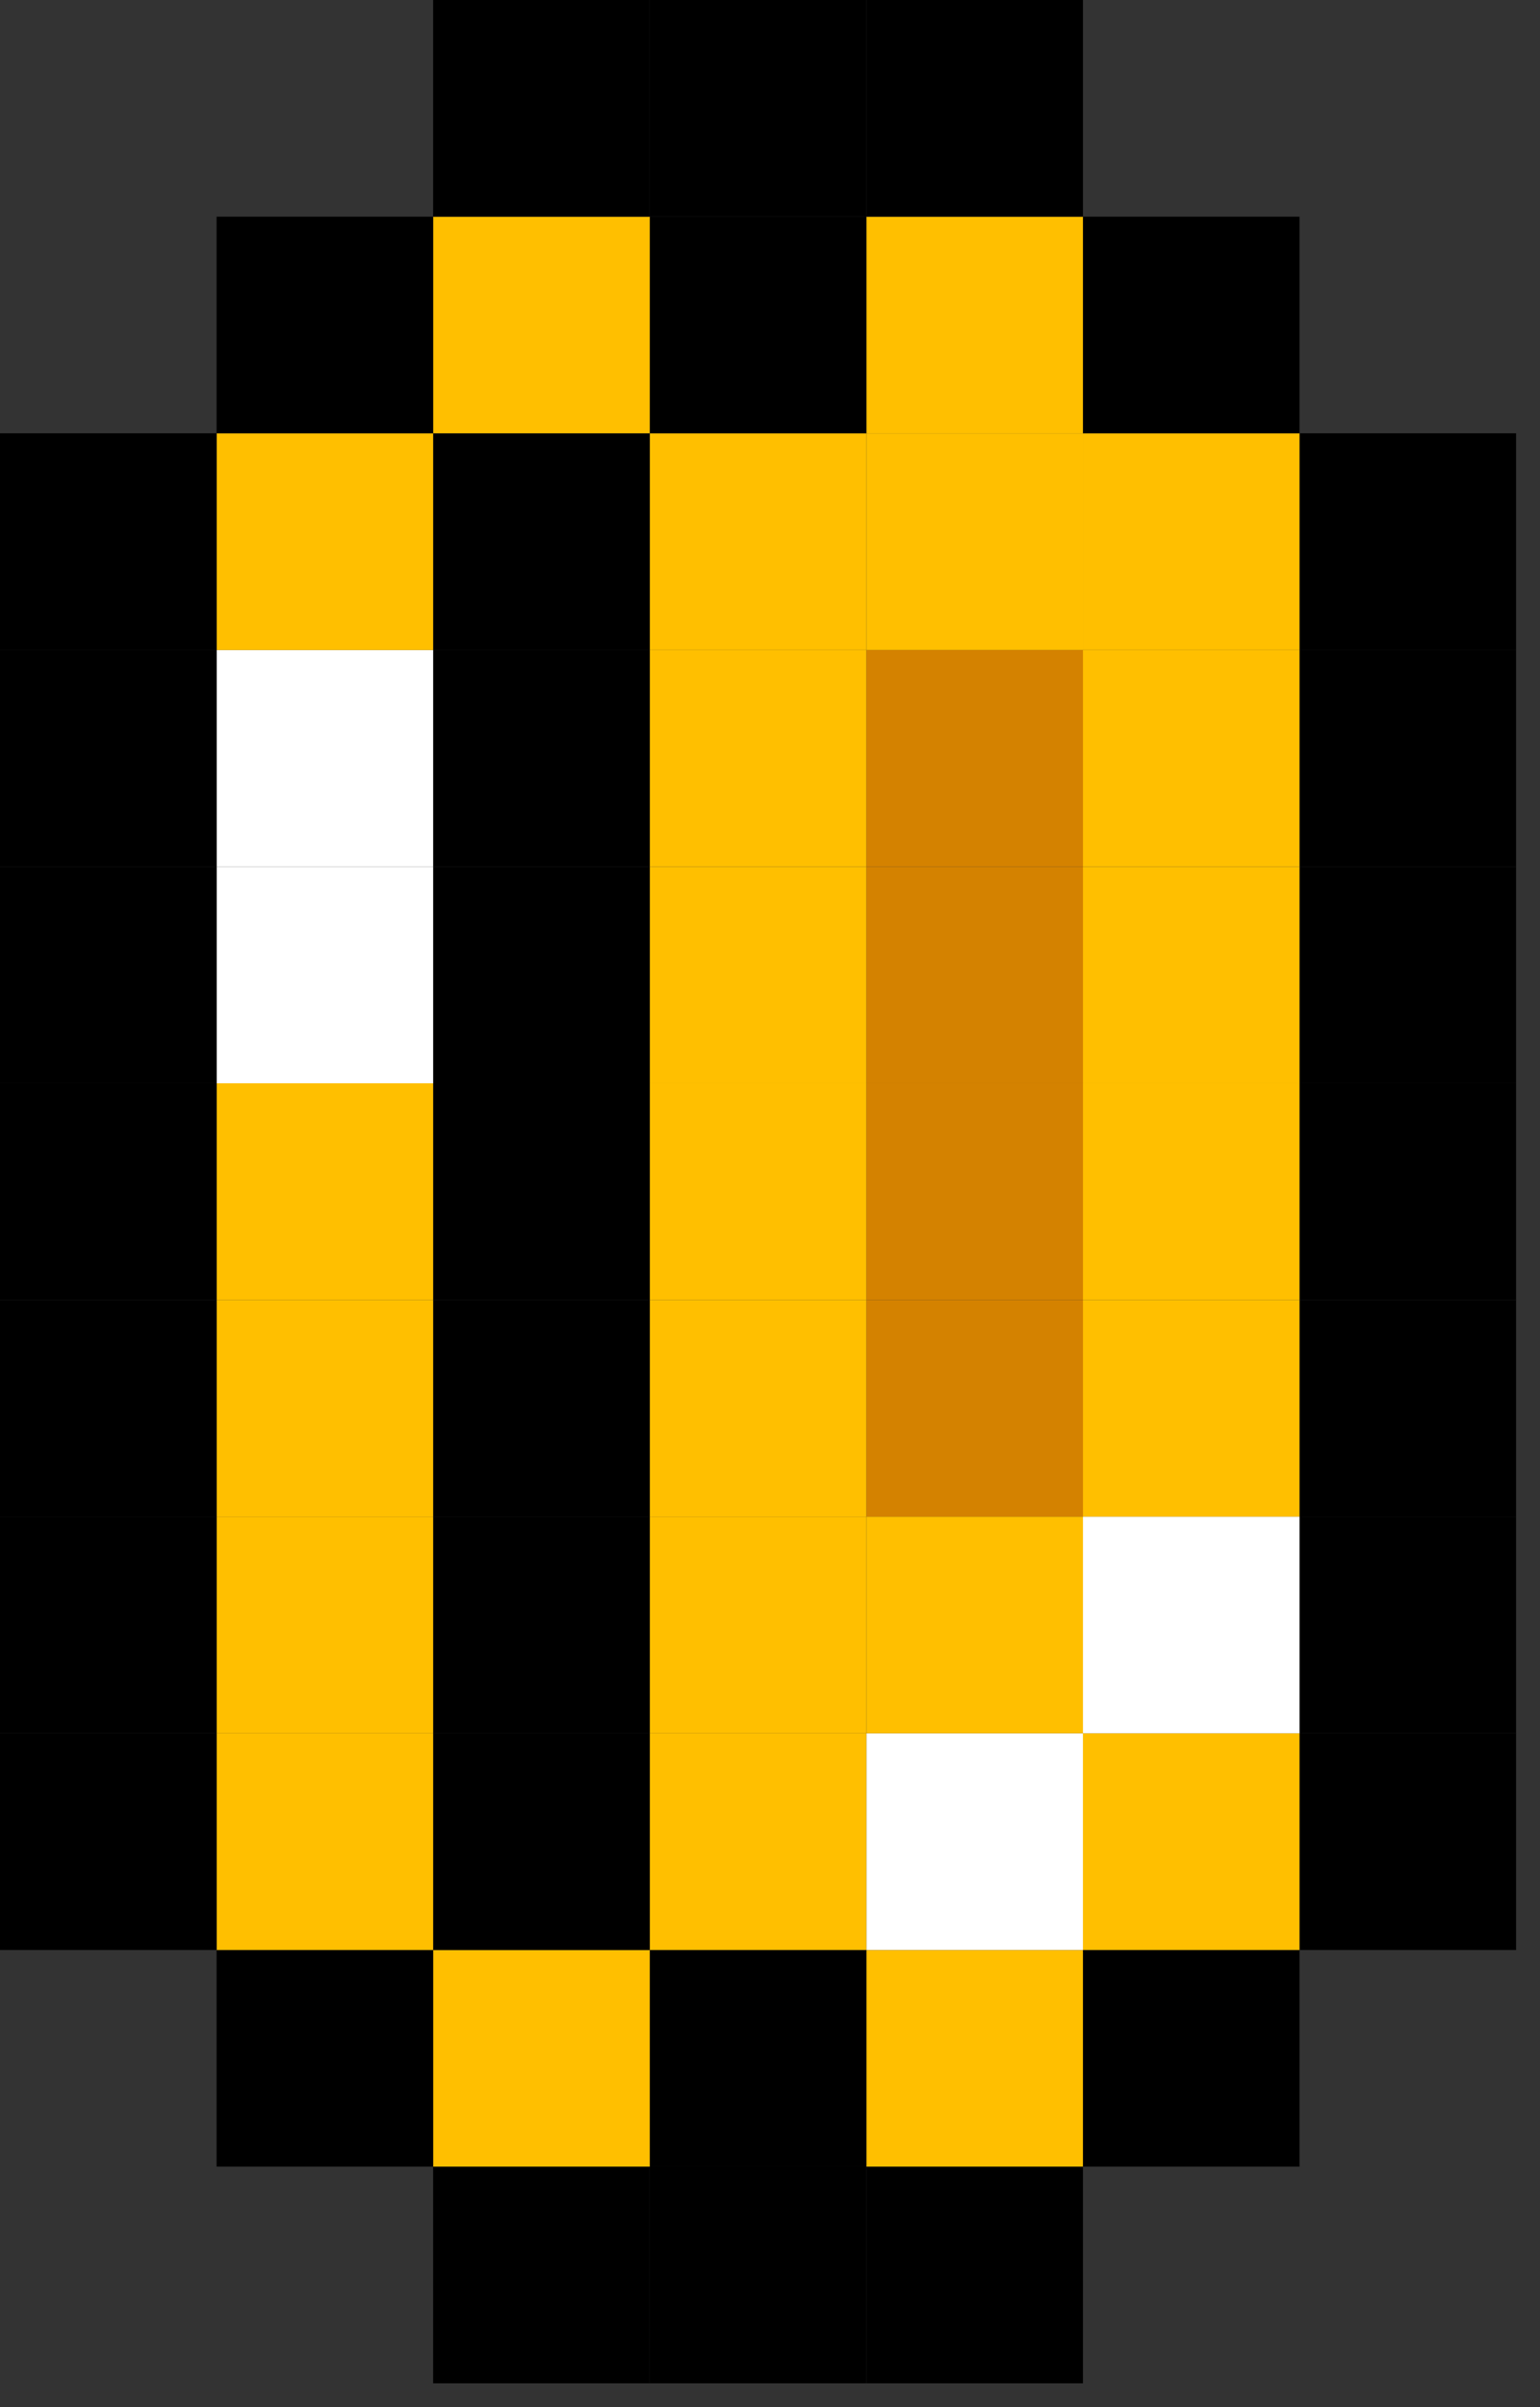 <?xml version="1.0" encoding="UTF-8"?>
<svg width="48px" height="75px" viewBox="0 0 48 75" version="1.1" xmlns="http://www.w3.org/2000/svg" xmlns:xlink="http://www.w3.org/1999/xlink">
    <rect x="0" y="0" width="48" height="75" fill="#333333" stroke="none"/>
    <title>Group 66</title>
    <g id="Page-1" stroke="none" stroke-width="1" fill="none" fill-rule="evenodd">
        <g id="Group-66">
            <polygon id="Fill-1" fill="#000000" points="40.505 60.756 47.255 60.756 47.255 54.004 40.505 54.004"></polygon>
            <polygon id="Fill-2" fill="#000000" points="40.505 54.004 47.255 54.004 47.255 47.254 40.505 47.254"></polygon>
            <polygon id="Fill-3" fill="#000000" points="40.505 47.254 47.255 47.254 47.255 40.503 40.505 40.503"></polygon>
            <polygon id="Fill-4" fill="#000000" points="40.505 40.503 47.255 40.503 47.255 33.752 40.505 33.752"></polygon>
            <polygon id="Fill-5" fill="#000000" points="40.505 33.752 47.255 33.752 47.255 27.002 40.505 27.002"></polygon>
            <polygon id="Fill-6" fill="#000000" points="40.505 27.002 47.255 27.002 47.255 20.251 40.505 20.251"></polygon>
            <polygon id="Fill-7" fill="#000000" points="40.505 20.252 47.255 20.252 47.255 13.501 40.505 13.501"></polygon>
            <polygon id="Fill-8" fill="#000000" points="33.754 67.506 40.504 67.506 40.504 60.756 33.754 60.756"></polygon>
            <polygon id="Fill-9" fill="#FFBF00" points="33.754 60.756 40.504 60.756 40.504 54.005 33.754 54.005"></polygon>
            <polygon id="Fill-10" fill="#FFFFFF" points="33.754 54.005 40.504 54.005 40.504 47.255 33.754 47.255"></polygon>
            <polygon id="Fill-11" fill="#FFBF00" points="33.754 47.254 40.504 47.254 40.504 40.504 33.754 40.504"></polygon>
            <polygon id="Fill-12" fill="#FFBF00" points="33.754 40.504 40.504 40.504 40.504 33.753 33.754 33.753"></polygon>
            <polygon id="Fill-13" fill="#FFBF00" points="33.754 33.753 40.504 33.753 40.504 27.003 33.754 27.003"></polygon>
            <polygon id="Fill-14" fill="#FFBF00" points="33.754 27.002 40.504 27.002 40.504 20.252 33.754 20.252"></polygon>
            <polygon id="Fill-15" fill="#FFBF00" points="33.754 20.252 40.504 20.252 40.504 13.501 33.754 13.501"></polygon>
            <polygon id="Fill-16" fill="#000000" points="33.754 13.501 40.504 13.501 40.504 6.751 33.754 6.751"></polygon>
            <polygon id="Fill-17" fill="#000000" points="27.003 74.257 33.754 74.257 33.754 67.506 27.003 67.506"></polygon>
            <polygon id="Fill-18" fill="#FFBF00" points="27.003 67.506 33.754 67.506 33.754 60.756 27.003 60.756"></polygon>
            <polygon id="Fill-19" fill="#FFFFFF" points="27.003 60.756 33.754 60.756 33.754 54.005 27.003 54.005"></polygon>
            <polygon id="Fill-20" fill="#FFBF00" points="27.003 54.005 33.754 54.005 33.754 47.255 27.003 47.255"></polygon>
            <polygon id="Fill-21" fill="#D48200" points="27.003 47.254 33.754 47.254 33.754 40.504 27.003 40.504"></polygon>
            <polygon id="Fill-22" fill="#D48200" points="27.003 40.504 33.754 40.504 33.754 33.753 27.003 33.753"></polygon>
            <polygon id="Fill-23" fill="#D48200" points="27.003 33.753 33.754 33.753 33.754 27.003 27.003 27.003"></polygon>
            <polygon id="Fill-24" fill="#D48200" points="27.003 27.002 33.754 27.002 33.754 20.252 27.003 20.252"></polygon>
            <polygon id="Fill-25" fill="#FFBF00" points="27.003 20.252 33.754 20.252 33.754 13.501 27.003 13.501"></polygon>
            <polygon id="Fill-26" fill="#FFBF00" points="27.003 13.501 33.754 13.501 33.754 6.751 27.003 6.751"></polygon>
            <polygon id="Fill-27" fill="#000000" points="27.003 6.751 33.754 6.751 33.754 0 27.003 0"></polygon>
            <polygon id="Fill-28" fill="#000000" points="20.252 74.257 27.003 74.257 27.003 67.506 20.252 67.506"></polygon>
            <polygon id="Fill-29" fill="#000000" points="20.253 67.506 27.003 67.506 27.003 60.756 20.253 60.756"></polygon>
            <polygon id="Fill-30" fill="#FFBF00" points="20.253 60.756 27.003 60.756 27.003 54.005 20.253 54.005"></polygon>
            <polygon id="Fill-31" fill="#FFBF00" points="20.253 54.005 27.003 54.005 27.003 47.255 20.253 47.255"></polygon>
            <polygon id="Fill-32" fill="#FFBF00" points="20.253 47.254 27.003 47.254 27.003 40.504 20.253 40.504"></polygon>
            <polygon id="Fill-33" fill="#FFBF00" points="20.253 40.504 27.003 40.504 27.003 33.753 20.253 33.753"></polygon>
            <polygon id="Fill-34" fill="#FFBF00" points="20.253 33.753 27.003 33.753 27.003 27.003 20.253 27.003"></polygon>
            <polygon id="Fill-35" fill="#FFBF00" points="20.253 27.002 27.003 27.002 27.003 20.252 20.253 20.252"></polygon>
            <polygon id="Fill-36" fill="#FFBF00" points="20.253 20.252 27.003 20.252 27.003 13.501 20.253 13.501"></polygon>
            <polygon id="Fill-37" fill="#000000" points="20.253 13.501 27.003 13.501 27.003 6.751 20.253 6.751"></polygon>
            <polygon id="Fill-38" fill="#000000" points="20.252 6.751 27.003 6.751 27.003 0 20.252 0"></polygon>
            <polygon id="Fill-39" fill="#000000" points="13.501 74.257 20.252 74.257 20.252 67.506 13.501 67.506"></polygon>
            <polygon id="Fill-40" fill="#FFBF00" points="13.501 67.506 20.252 67.506 20.252 60.756 13.501 60.756"></polygon>
            <polygon id="Fill-41" fill="#000000" points="13.501 60.756 20.252 60.756 20.252 54.005 13.501 54.005"></polygon>
            <polygon id="Fill-42" fill="#000000" points="13.501 54.005 20.252 54.005 20.252 47.255 13.501 47.255"></polygon>
            <polygon id="Fill-43" fill="#000000" points="13.501 47.254 20.252 47.254 20.252 40.504 13.501 40.504"></polygon>
            <polygon id="Fill-44" fill="#000000" points="13.501 40.504 20.252 40.504 20.252 33.753 13.501 33.753"></polygon>
            <polygon id="Fill-45" fill="#000000" points="13.501 33.753 20.252 33.753 20.252 27.003 13.501 27.003"></polygon>
            <polygon id="Fill-46" fill="#000000" points="13.501 27.002 20.252 27.002 20.252 20.252 13.501 20.252"></polygon>
            <polygon id="Fill-47" fill="#000000" points="13.501 20.252 20.252 20.252 20.252 13.501 13.501 13.501"></polygon>
            <polygon id="Fill-48" fill="#FFBF00" points="13.501 13.501 20.252 13.501 20.252 6.751 13.501 6.751"></polygon>
            <polygon id="Fill-49" fill="#000000" points="13.501 6.751 20.252 6.751 20.252 0 13.501 0"></polygon>
            <polygon id="Fill-50" fill="#000000" points="6.751 67.506 13.501 67.506 13.501 60.756 6.751 60.756"></polygon>
            <polygon id="Fill-51" fill="#FFBF00" points="6.751 60.756 13.501 60.756 13.501 54.005 6.751 54.005"></polygon>
            <polygon id="Fill-52" fill="#FFBF00" points="6.751 54.005 13.501 54.005 13.501 47.255 6.751 47.255"></polygon>
            <polygon id="Fill-53" fill="#FFBF00" points="6.751 47.254 13.501 47.254 13.501 40.504 6.751 40.504"></polygon>
            <polygon id="Fill-54" fill="#FFBF00" points="6.751 40.504 13.501 40.504 13.501 33.753 6.751 33.753"></polygon>
            <polygon id="Fill-55" fill="#FFFFFF" points="6.751 33.753 13.501 33.753 13.501 27.003 6.751 27.003"></polygon>
            <polygon id="Fill-56" fill="#FFFFFF" points="6.751 27.002 13.501 27.002 13.501 20.252 6.751 20.252"></polygon>
            <polygon id="Fill-57" fill="#FFBF00" points="6.751 20.252 13.501 20.252 13.501 13.501 6.751 13.501"></polygon>
            <polygon id="Fill-58" fill="#000000" points="6.751 13.501 13.501 13.501 13.501 6.751 6.751 6.751"></polygon>
            <polygon id="Fill-59" fill="#000000" points="0 60.756 6.751 60.756 6.751 54.004 0 54.004"></polygon>
            <polygon id="Fill-60" fill="#000000" points="0 54.004 6.751 54.004 6.751 47.254 0 47.254"></polygon>
            <polygon id="Fill-61" fill="#000000" points="0 47.254 6.751 47.254 6.751 40.503 0 40.503"></polygon>
            <polygon id="Fill-62" fill="#000000" points="0 40.503 6.751 40.503 6.751 33.752 0 33.752"></polygon>
            <polygon id="Fill-63" fill="#000000" points="0 33.752 6.751 33.752 6.751 27.002 0 27.002"></polygon>
            <polygon id="Fill-64" fill="#000000" points="0 27.002 6.751 27.002 6.751 20.251 0 20.251"></polygon>
            <polygon id="Fill-65" fill="#000000" points="0 20.252 6.751 20.252 6.751 13.501 0 13.501"></polygon>
        </g>
    </g>
</svg>